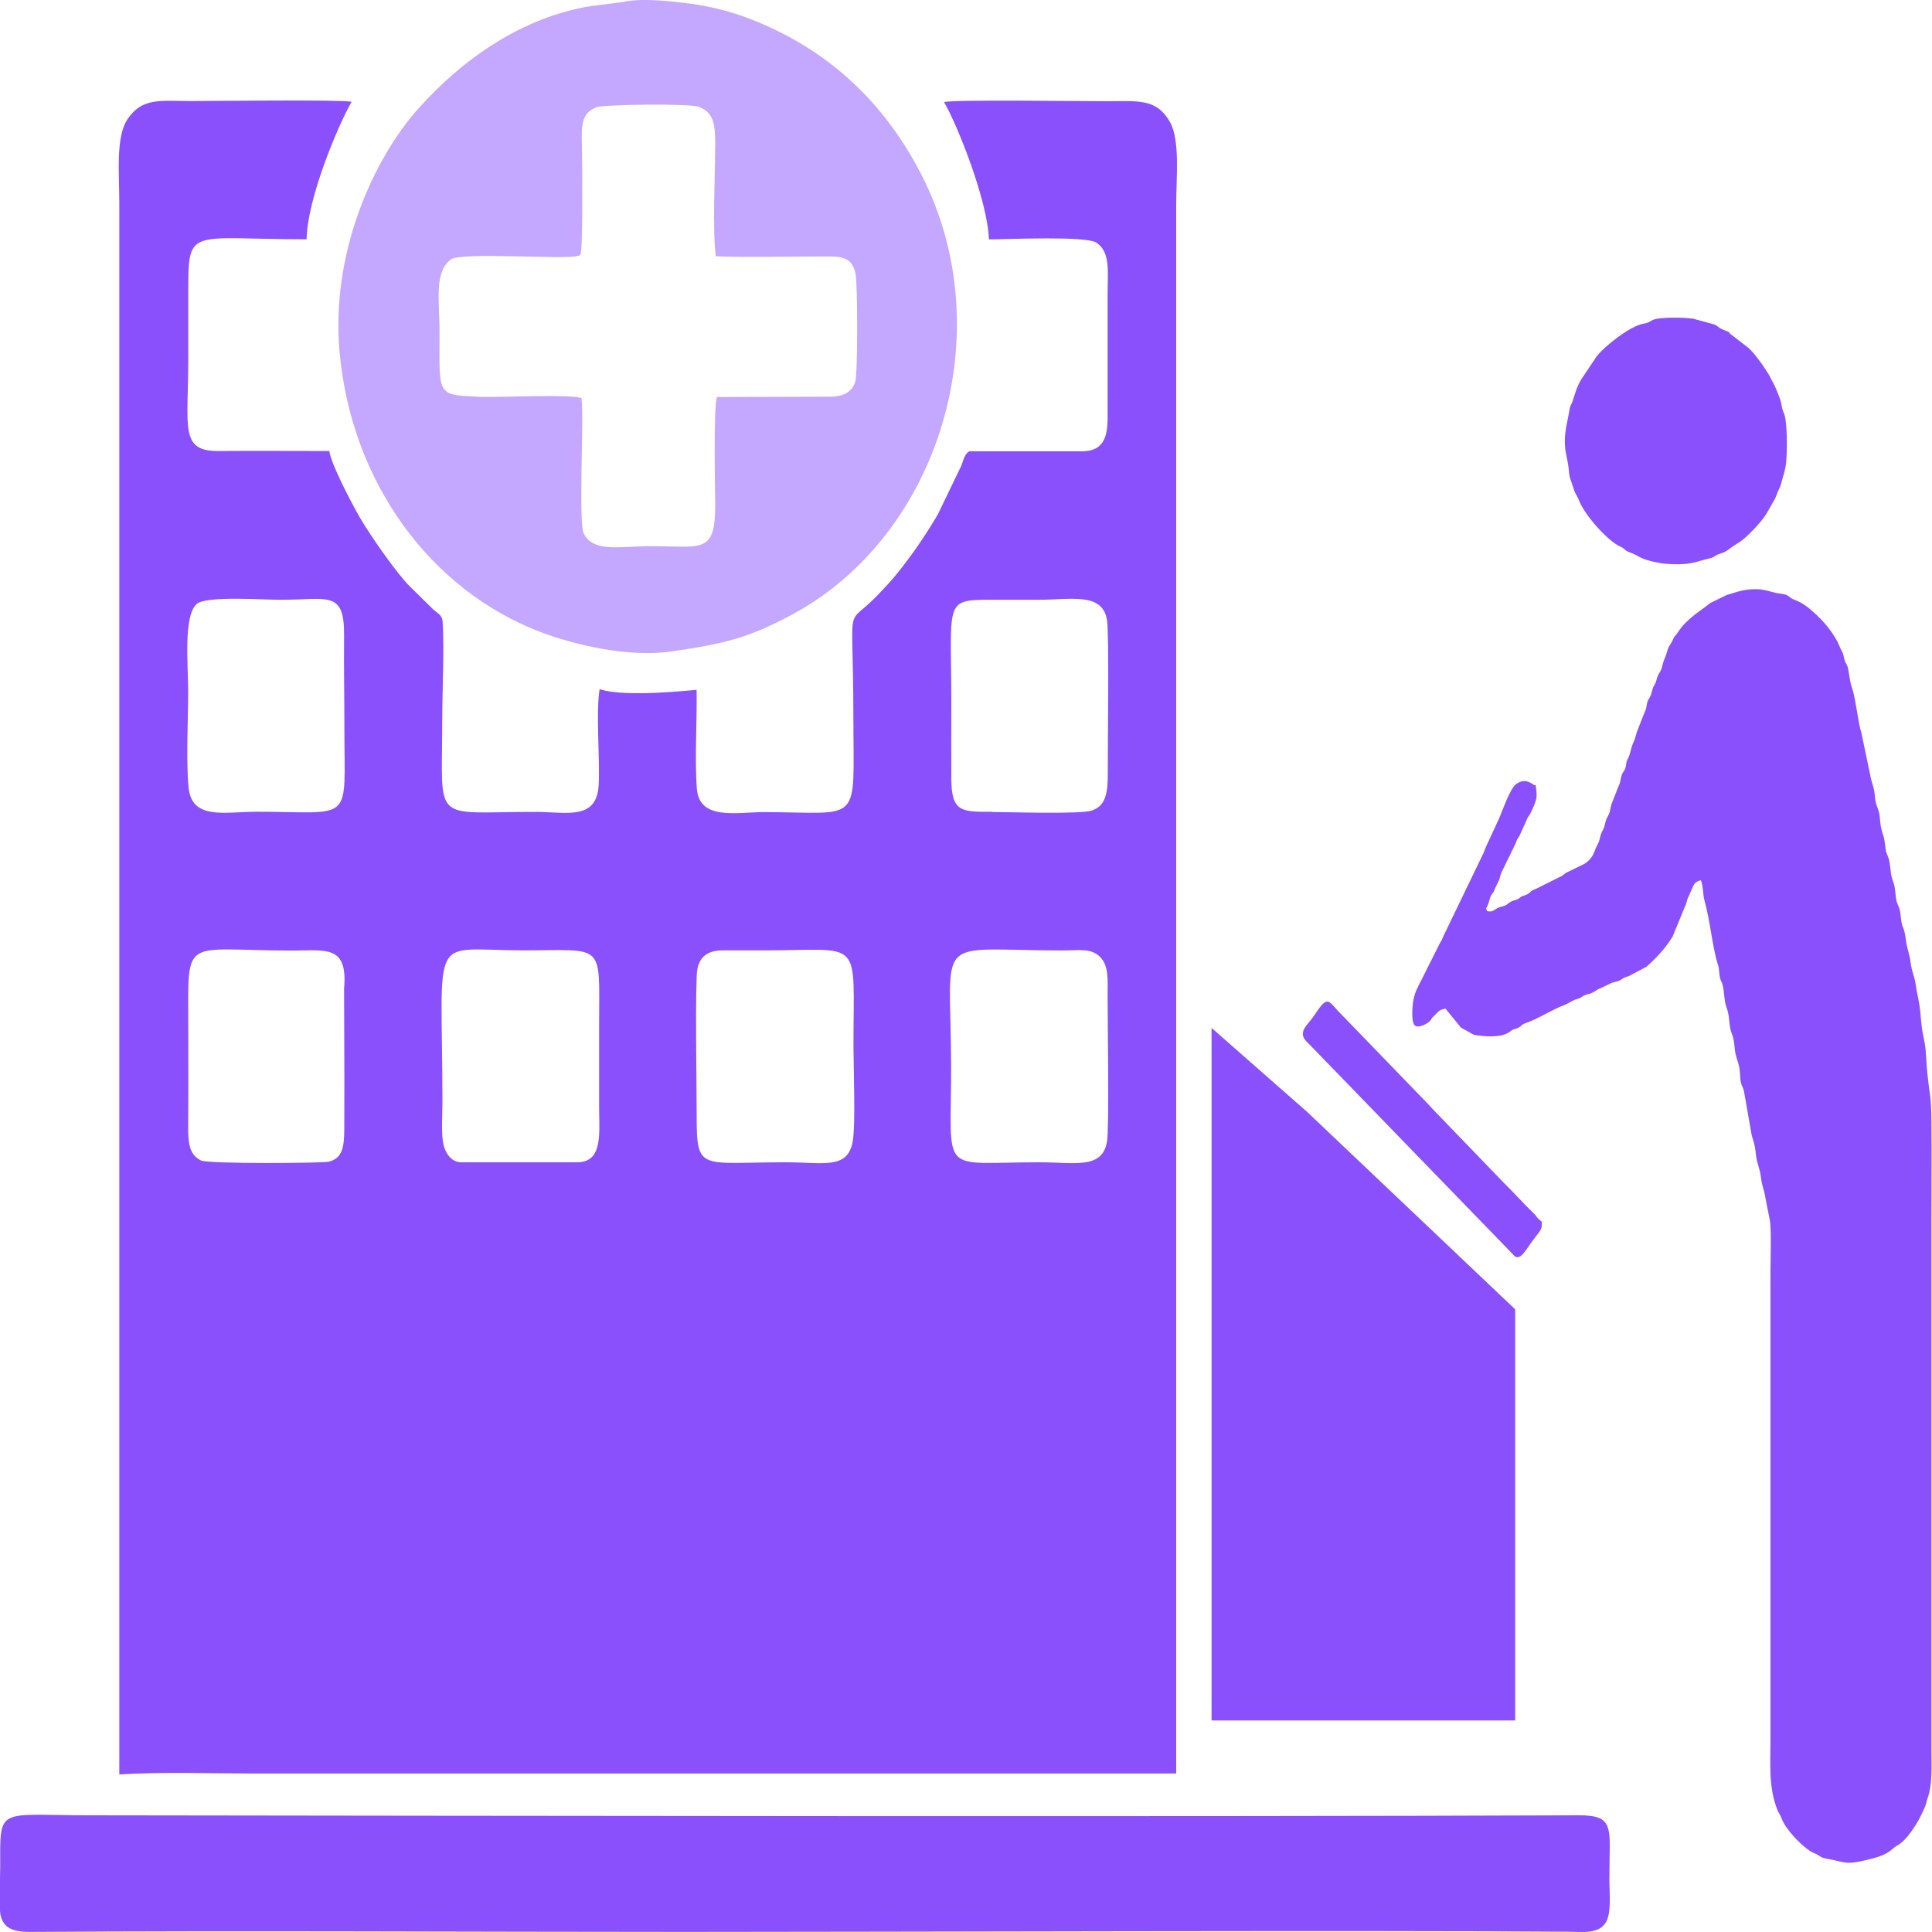 <?xml version="1.0" encoding="UTF-8"?>
<!DOCTYPE svg PUBLIC "-//W3C//DTD SVG 1.1//EN" "http://www.w3.org/Graphics/SVG/1.1/DTD/svg11.dtd">
<!-- Creator: CorelDRAW X6 -->
<svg xmlns="http://www.w3.org/2000/svg" xml:space="preserve" width="200mm" height="200mm" version="1.1" style="shape-rendering:geometricPrecision; text-rendering:geometricPrecision; image-rendering:optimizeQuality; fill-rule:evenodd; clip-rule:evenodd"
viewBox="0 0 20000 20000"
 xmlns:xlink="http://www.w3.org/1999/xlink">
 <defs>
  <style type="text/css">
   <![CDATA[
    .fil0 {fill:#8950FC}
    .fil1 {fill:#8950FC;fill-opacity:0.502}
   ]]>
  </style>
 </defs>
 <g id="Layer_x0020_1">
  <g id="_1466898960">
   <path class="fil0" d="M1235 18369c443,-28 920,-10 1365,-10 3192,0 6383,0 9576,0l0 -16244c0,-276 43,-668 -68,-858 -141,-241 -329,-209 -657,-209 -244,0 -1555,-18 -1679,8 145,246 455,1038 465,1422 197,0 1008,-39 1115,35 145,100 114,300 114,518l0 1298c0,226 -64,343 -268,343 -388,0 -776,0 -1164,0 -52,28 -65,107 -84,152l-244 506c-130,218 -249,392 -398,581 -71,90 -147,171 -228,255 -338,352 -247,-12 -246,1233 0,1157 104,1010 -924,1008 -284,0 -671,90 -696,-243 -24,-305 3,-702 -3,-1022 -18,-3 -729,84 -1004,-8 -40,255 4,702 -9,985 -18,379 -333,286 -649,286 -1094,-2 -971,144 -971,-950 0,-307 22,-730 4,-1020 -4,-67 -50,-84 -95,-124l-244 -240c-138,-136 -410,-529 -517,-712 -71,-122 -298,-549 -317,-690 -382,0 -766,-3 -1146,0 -406,3 -314,-243 -314,-953 0,-216 0,-432 0,-648 0,-734 -21,-591 1225,-591 6,-417 318,-1164 466,-1424 -147,-23 -1404,-7 -1663,-7 -321,0 -506,-39 -659,191 -121,184 -83,558 -83,859l0 16272 0 -2zm10224 -6546c-53,283 -332,209 -699,209 -1053,0 -911,154 -914,-992 -3,-1400 -207,-1201 1149,-1201 170,0 301,-28 395,69 90,94 76,229 76,409 0,288 18,1368 -7,1507l0 -2zm-2633 0c-55,285 -302,209 -696,209 -880,0 -918,99 -918,-477 0,-291 -18,-1387 7,-1523 27,-141 123,-194 268,-194 147,0 293,0 440,0 1016,0 908,-146 908,992 0,216 24,827 -9,992l0 2zm-4051 209c-108,0 -175,-104 -191,-221 -15,-106 -4,-293 -4,-409 -1,-1792 -153,-1564 837,-1564 856,0 785,-92 785,782 0,280 0,559 0,839 0,270 43,573 -228,573l-1196 0 -1 0zm-1213 -1812l3 973c0,166 0,330 -1,496 -1,193 -21,300 -160,337 -61,15 -1245,25 -1324,-13 -123,-62 -133,-181 -132,-360 3,-337 1,-673 1,-1012 1,-971 -77,-801 1074,-801 349,0 575,-59 540,382l-1 -2zm6709 -1816c-314,0 -421,7 -423,-340 -1,-266 0,-534 0,-801 0,-1087 -89,-1055 492,-1054l404 0c345,0 665,-80 715,206 25,144 7,1300 9,1574 1,211 -16,353 -167,402 -123,40 -843,15 -1029,15l0 -3zm-7638 0c-304,0 -649,87 -681,-253 -27,-278 -4,-709 -4,-1003 0,-256 -53,-784 93,-899 105,-82 681,-40 862,-40 492,0 662,-102 659,367 -3,317 3,636 3,953 0,1015 107,874 -931,874l0 2zm-2627 11422c30,141 144,173 299,173 2252,-15 4541,0 6795,0 1943,0 7201,-18 9137,-2 153,2 301,23 379,-85 70,-95 44,-318 44,-467 0,-523 67,-655 -321,-653 -4053,17 -11391,5 -15444,0 -931,-2 -893,-92 -893,539 0,99 -12,422 3,496z"/>
   <path class="fil1" d="M7423 4111c-40,70 -19,1032 -19,1110 1,520 -136,433 -672,433 -314,0 -591,70 -690,-133 -55,-114 4,-1165 -22,-1399 -108,-44 -854,-6 -1051,-14 -458,-22 -419,-3 -419,-685 0,-305 -59,-606 118,-738 104,-77 1159,2 1303,-34 44,-11 9,5 37,-16 28,-45 19,-977 16,-1118 -6,-217 -9,-347 154,-408 73,-27 968,-41 1060,-2 151,61 166,178 166,392 -1,313 -30,869 6,1154 352,13 721,2 1075,2 195,0 332,-17 372,180 21,102 24,1035 -4,1119 -59,186 -277,148 -370,153l-1060 3 1 0zm-961 -4092l-351 45c-696,113 -1318,539 -1787,1068 -450,506 -905,1480 -808,2521 126,1355 948,2449 2057,2881 345,134 922,278 1386,209 567,-83 807,-150 1230,-375 1538,-819 2184,-2934 1350,-4558 -388,-758 -960,-1279 -1701,-1585 -187,-78 -400,-142 -626,-177 -200,-30 -548,-73 -752,-30l3 0z"/>
   <path class="fil0" d="M15897 8127c6,45 12,77 9,124 -3,44 -46,136 -65,173 -18,34 -22,22 -39,69l-73 161c-22,39 -18,15 -37,72l-151 310c-15,32 -10,55 -28,85l-39 82c-19,55 -18,28 -39,69 -13,25 -18,57 -28,84 -19,52 -31,34 -13,75 36,10 59,2 83,-15 40,-28 43,-22 90,-37 37,-12 44,-30 77,-47 37,-18 52,-10 87,-37 41,-32 47,-18 84,-40 33,-20 31,-35 76,-49l252 -126c47,-20 41,-30 77,-49l169 -82c49,-22 99,-80 118,-136 19,-55 24,-52 40,-89 15,-32 16,-67 31,-101 16,-39 25,-39 37,-92 12,-55 13,-50 37,-95 19,-40 15,-57 28,-106l73 -186c21,-40 18,-57 30,-104 13,-52 27,-44 41,-85 15,-40 4,-59 30,-106 25,-47 27,-101 50,-151 34,-74 31,-102 49,-142l74 -188c21,-39 15,-67 28,-106 13,-35 25,-30 41,-87 15,-52 10,-50 33,-89 22,-39 18,-59 36,-97 15,-32 31,-44 41,-87 12,-50 15,-59 33,-101 15,-34 19,-69 34,-99 13,-28 30,-45 46,-82 19,-42 4,-15 28,-44 16,-20 12,-13 25,-34 93,-141 219,-208 335,-301l169 -82c113,-33 175,-60 302,-60 80,0 133,22 207,39 36,8 76,8 105,20 33,12 41,34 77,47 62,23 107,49 160,92 116,95 225,213 295,347 13,27 27,64 41,89 25,45 18,54 33,102 15,50 25,32 37,94 19,102 13,116 44,209 34,104 62,367 90,439l92 439c12,85 41,121 49,219 7,109 39,126 50,213 6,44 6,82 15,121 27,119 25,42 47,219 4,42 16,54 28,89 24,69 19,161 41,224 15,44 22,57 28,106 6,40 7,80 15,119 7,30 27,62 34,92 9,39 10,79 16,117 18,100 28,42 50,211 12,87 36,126 47,221 10,89 43,151 50,211 13,94 27,139 41,228 12,75 15,156 25,233 10,80 30,136 39,228 7,80 10,176 19,253 25,241 39,218 41,499 3,358 0,717 0,1075l0 5420c0,178 12,357 -40,502 -12,32 -16,69 -31,99 -43,95 -76,159 -136,243 -105,146 -138,129 -198,184 -71,65 -170,89 -261,111 -228,55 -213,25 -418,-12 -47,-8 -55,-15 -86,-35 -30,-20 -58,-25 -83,-42 -95,-60 -253,-223 -296,-335 -13,-37 -31,-59 -43,-87 -96,-236 -74,-477 -74,-732l0 -4866c0,-117 12,-435 -9,-523l-44 -223c-13,-87 -36,-119 -47,-219 -10,-84 -40,-132 -49,-216 -15,-131 -18,-111 -46,-214l-80 -456c-10,-40 -25,-54 -33,-94 -7,-42 -6,-89 -12,-131 -9,-70 -39,-114 -49,-203 -4,-40 -7,-79 -16,-117 -10,-42 -22,-54 -31,-101 -18,-102 -9,-136 -41,-224 -25,-69 -19,-152 -39,-229 -7,-30 -10,-22 -19,-47 -19,-52 -12,-112 -30,-164 -53,-161 -81,-459 -138,-660 -19,-70 -10,-132 -37,-211 -34,8 -62,22 -80,59l-46 106c-22,37 -19,72 -41,111l-126 307c-78,126 -166,218 -269,312l-184 97c-65,18 -52,23 -98,47 -31,15 -70,15 -99,33l-98 47c-39,13 -58,35 -86,47 -44,20 -58,10 -104,40 -15,10 1,3 -25,15 -18,8 -12,5 -30,10 -58,18 -78,44 -142,67 -98,35 -272,144 -381,179 -52,17 -43,30 -81,50 -22,12 -36,10 -56,20 -15,7 -27,18 -40,27 -90,60 -259,44 -363,27l-135 -75 -160 -196c-67,7 -81,40 -124,80 -36,34 -1,-2 -30,39 -25,34 -135,94 -169,49 -33,-42 -21,-199 -9,-260 15,-79 47,-136 77,-194l184 -367c22,-50 22,-27 47,-94l404 -837c22,-37 22,-59 41,-97l130 -281c39,-84 117,-325 185,-367 78,-50 126,-23 184,15l6 -2zm1620 -4831l225 62c41,13 50,37 89,52 117,45 41,22 98,59l170 132c52,47 99,111 139,166l59 89c28,40 28,55 53,97 27,45 81,176 90,226 19,127 40,60 53,261 7,94 6,229 -1,323 -7,102 -31,154 -56,250 -12,45 -30,64 -44,107 -22,65 -30,57 -53,106l-55 95c-33,54 -93,122 -139,169 -147,149 -138,111 -250,198 -39,30 -49,28 -98,47 -55,20 -46,34 -105,47 -83,18 -144,45 -235,55 -83,8 -192,5 -271,-8 -225,-40 -213,-77 -315,-111 -55,-18 -41,-35 -96,-59 -129,-55 -373,-328 -429,-479 -18,-47 -37,-64 -49,-101l-41 -122c-15,-39 -13,-85 -21,-136 -13,-107 -64,-193 -15,-437 9,-47 16,-72 24,-124 10,-70 22,-64 38,-114 25,-77 36,-132 90,-223l151 -226c77,-107 349,-320 484,-345 68,-12 52,-15 101,-39 70,-34 338,-27 407,-15l3 -3zm-1558 9344c7,104 -10,85 -111,228 -64,90 -107,169 -163,141l-2120 -2187c-39,-39 -62,-59 -73,-90 -24,-80 47,-124 108,-214 138,-208 144,-171 247,-57l859 888c56,54 99,107 158,166l703 729c96,92 219,231 315,322 24,22 16,22 36,44 12,13 25,22 40,35l0 -2z"/>
   <polygon class="fil0" points="12542,10641 13532,11511 15685,13554 15685,17810 12542,17810 "/>
  </g>
 </g>
</svg>
